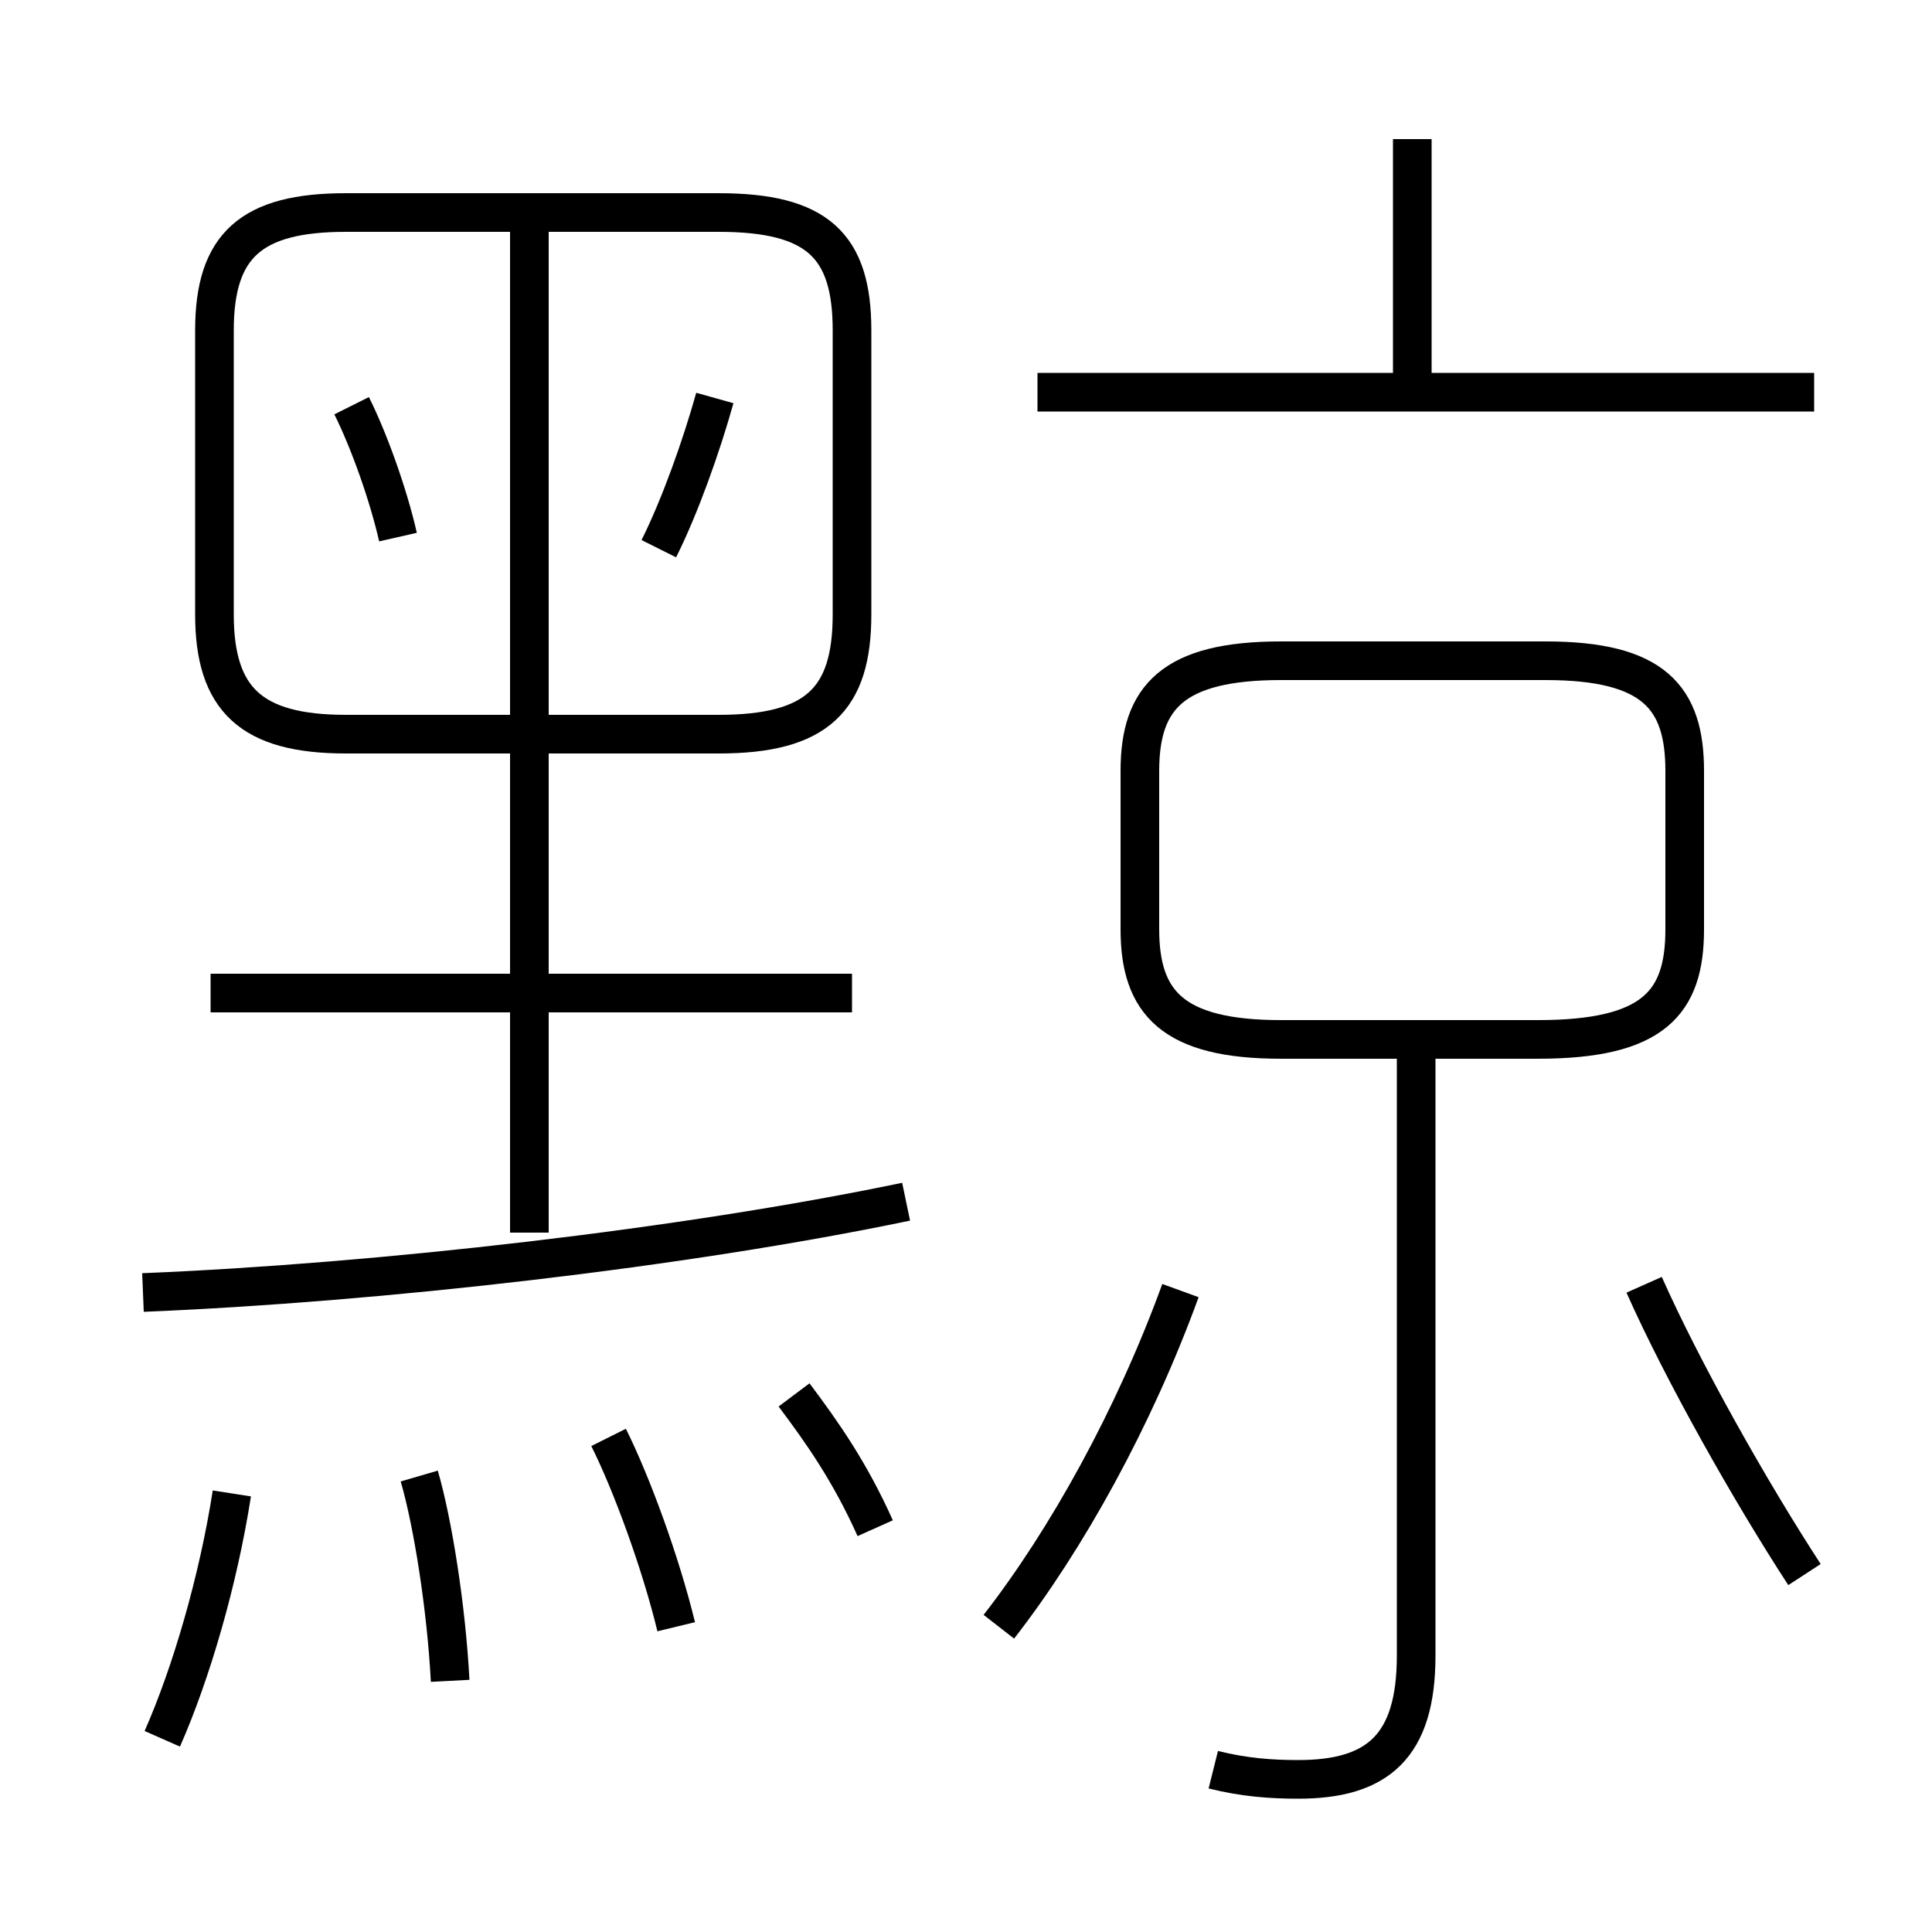 <?xml version='1.0' encoding='utf8'?>
<svg viewBox="0.0 -6.0 50.0 50.0" version="1.1" xmlns="http://www.w3.org/2000/svg">
<rect x="0.0" y="-6.0" width="50.0" height="50.0" fill="#808080" stroke="none"/>
<rect x="-1000" y="-1000" width="2000" height="2000" stroke="white" fill="white"/>
<g style="fill:white;stroke:#000000;  stroke-width:1">
<path d="M 22.05 -28.1 L 22.05 -35.45 C 22.05 -37.65 21.15 -38.5 18.6 -38.5 L 8.95 -38.5 C 6.5 -38.5 5.55 -37.65 5.55 -35.45 L 5.55 -28.1 C 5.55 -25.9 6.5 -25.0 8.95 -25.0 L 18.6 -25.0 C 21.15 -25.0 22.05 -25.9 22.05 -28.1 Z M 4.2 1.0 C 4.95 -0.7 5.65 -3.1 6.0 -5.35 M 11.65 -0.5 C 11.55 -2.4 11.2 -4.6 10.85 -5.8 M 17.5 -1.9 C 17.1 -3.55 16.35 -5.6 15.75 -6.8 M 3.7 -10.55 C 9.8 -10.8 17.7 -11.7 23.45 -12.9 M 22.65 -4.45 C 22.0 -5.9 21.3 -6.9 20.55 -7.9 M 22.05 -18.3 L 5.45 -18.3 M 25.85 -1.9 C 27.6 -4.15 29.35 -7.3 30.55 -10.6 M 13.7 -12.1 L 13.7 -38.1 M 31.4 1.8 C 32.2 2.0 32.9 2.05 33.6 2.05 C 35.65 2.05 36.65 1.2 36.65 -1.15 L 36.65 -17.1 M 10.3 -30.1 C 10.05 -31.2 9.55 -32.6 9.1 -33.5 M 17.05 -29.8 C 17.6 -30.9 18.15 -32.45 18.5 -33.7 M 46.7 -3.25 C 45.3 -5.4 43.55 -8.5 42.55 -10.75 M 29.5 -24.05 L 29.5 -19.95 C 29.5 -18.05 30.35 -17.1 33.15 -17.1 L 39.8 -17.1 C 42.8 -17.1 43.6 -18.05 43.6 -19.95 L 43.6 -24.05 C 43.6 -25.95 42.8 -26.9 40.0 -26.9 L 33.15 -26.9 C 30.35 -26.9 29.5 -25.95 29.5 -24.05 Z M 46.95 -33.85 L 26.85 -33.85 M 36.55 -34.35 L 36.55 -40.4" transform="translate(0.0 38.0)" />
</g>
</svg>